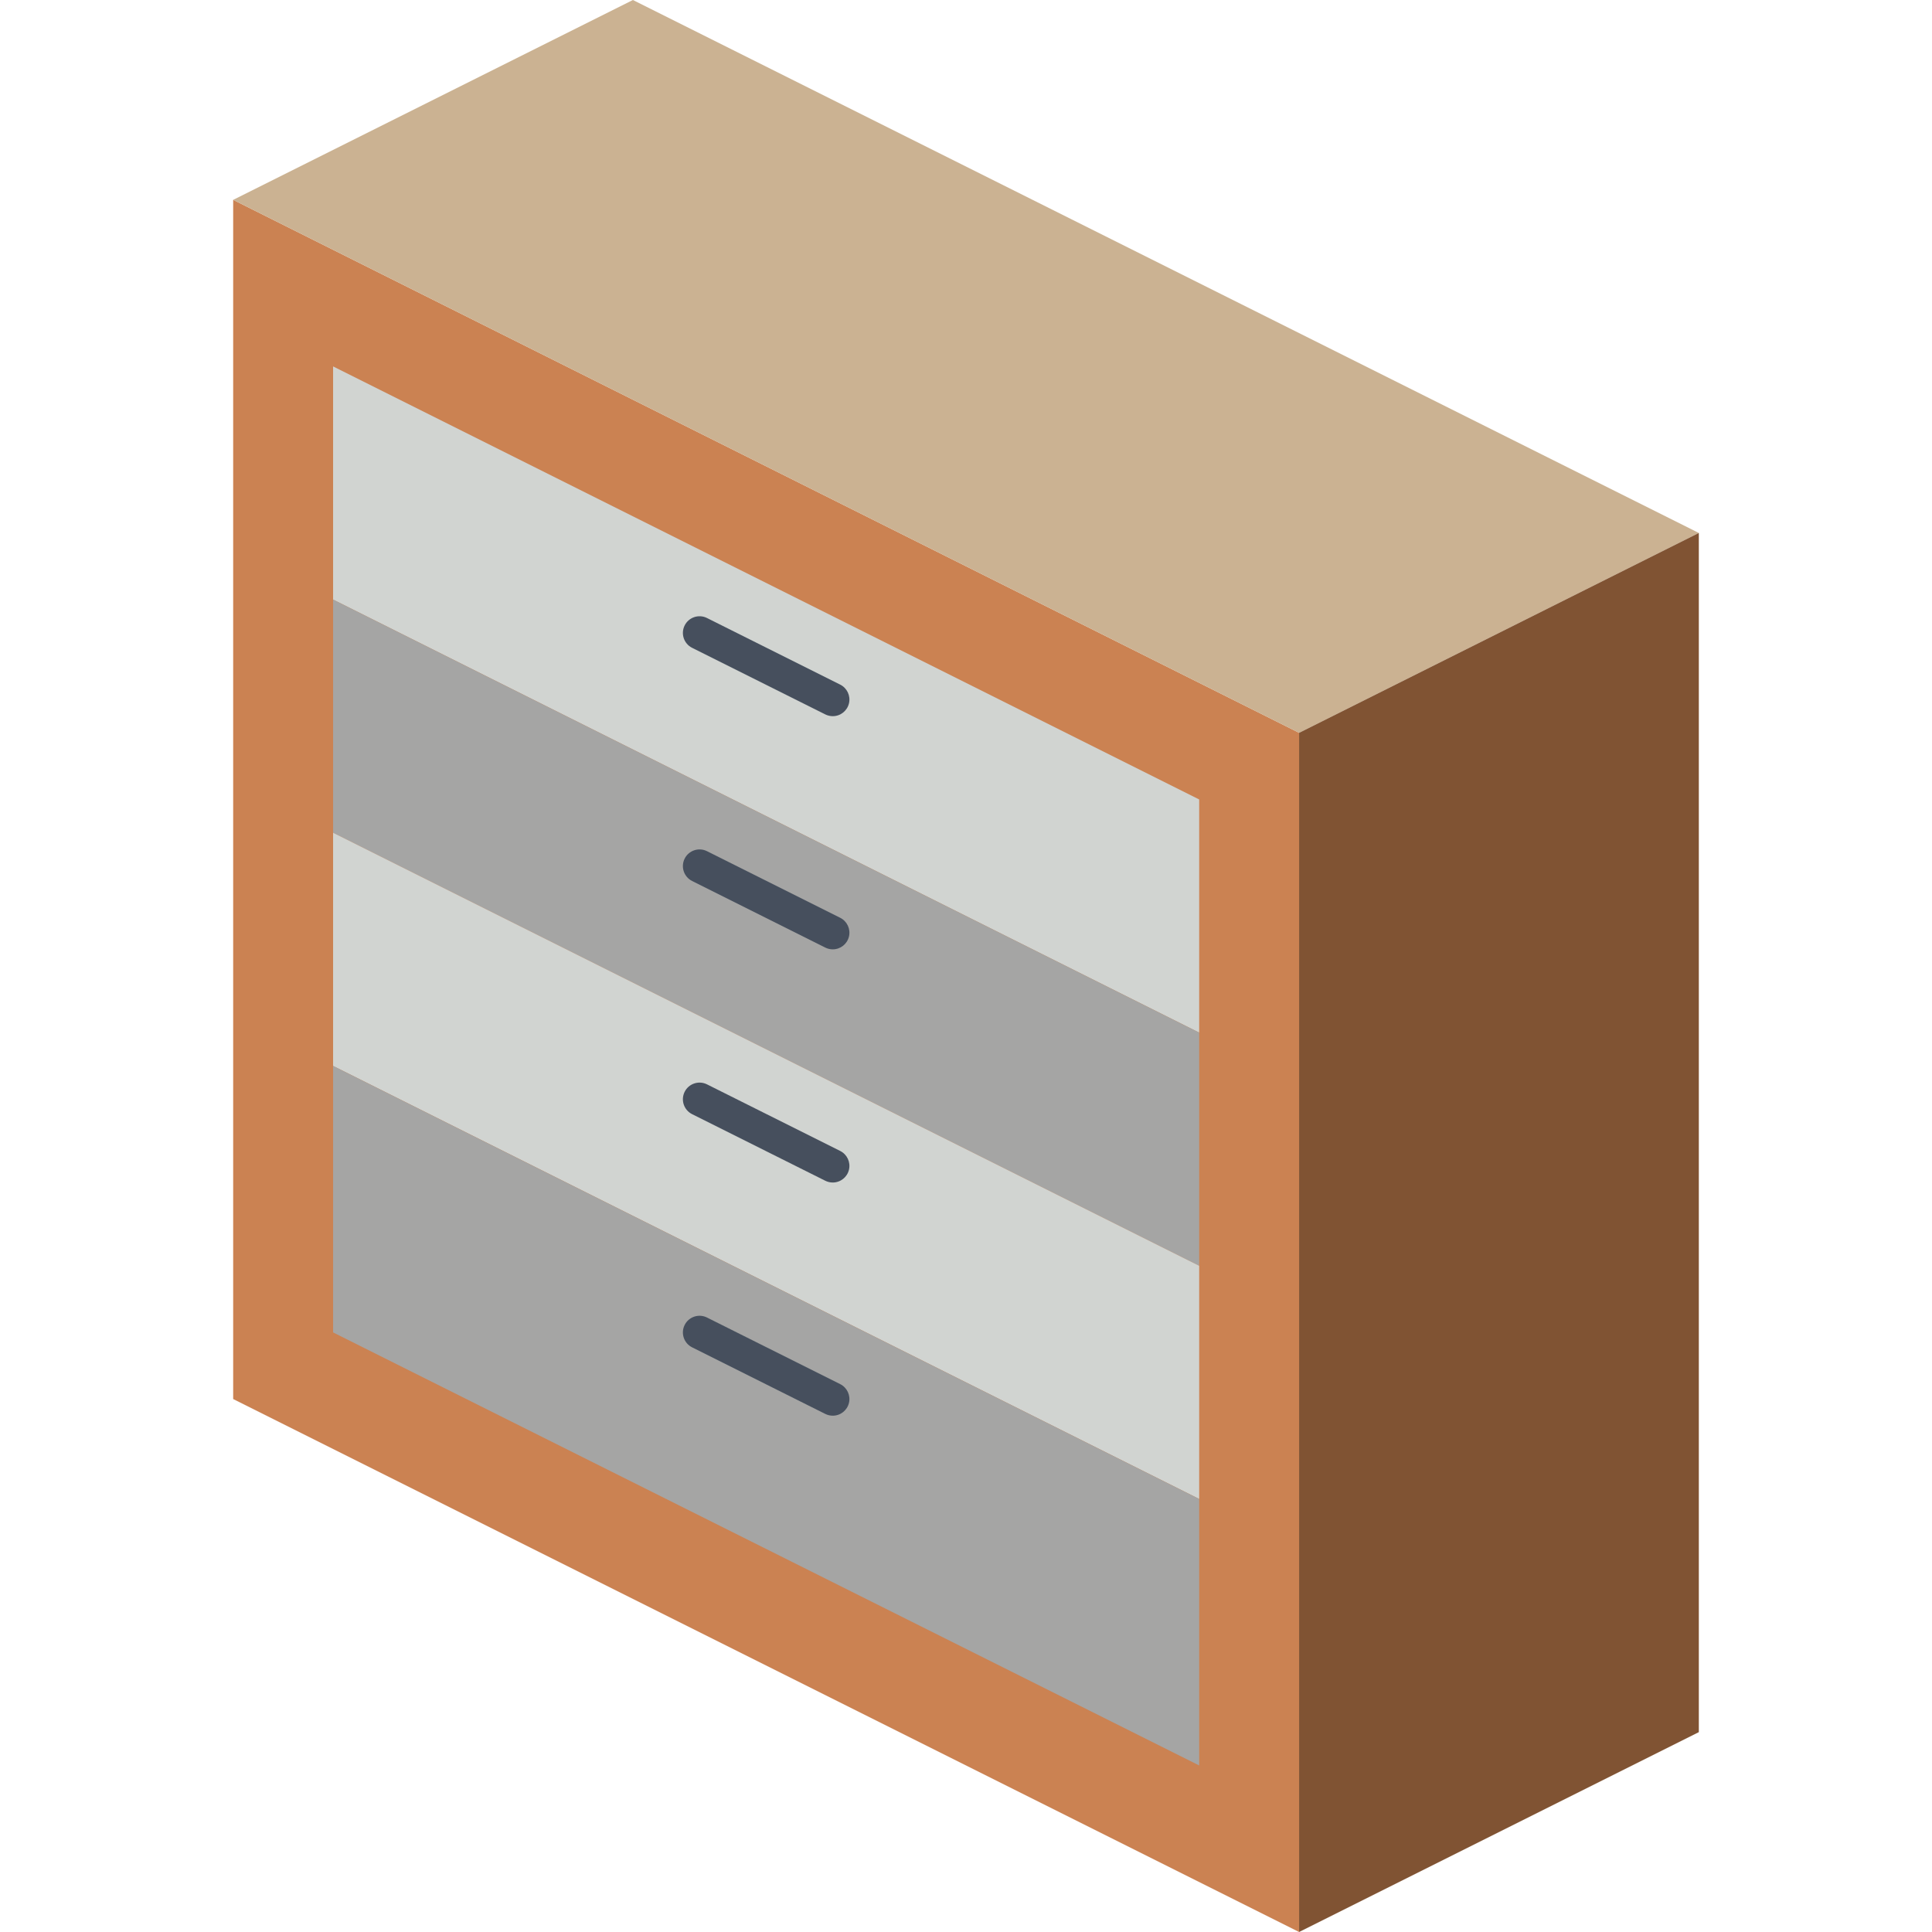 <?xml version="1.0" encoding="iso-8859-1"?>
<!-- Generator: Adobe Illustrator 19.0.0, SVG Export Plug-In . SVG Version: 6.00 Build 0)  -->
<svg version="1.1" id="Capa_1" xmlns="http://www.w3.org/2000/svg" xmlns:xlink="http://www.w3.org/1999/xlink" x="0px" y="0px"
	 viewBox="0 0 512 512" style="enable-background:new 0 0 512 512;" xml:space="preserve">
<g>
	<polygon style="fill:#CB8252;" points="344.276,194.207 344.276,512 61.793,370.759 61.793,52.966 	"/>
	<polygon style="fill:#CBB292;" points="450.207,141.241 344.276,194.207 61.793,52.966 167.724,0 	"/>
	<polygon style="fill:#805333;" points="450.207,141.241 450.207,459.034 344.276,512 344.276,194.207 	"/>
	<polygon style="fill:#D1D4D1;" points="317.793,211.862 317.793,273.655 88.276,158.897 88.276,97.103 	"/>
	<polygon style="fill:#A5A5A4;" points="317.793,273.655 317.793,335.448 88.276,220.69 88.276,158.897 	"/>
	<polygon style="fill:#D1D4D1;" points="317.793,335.448 317.793,397.241 88.276,282.483 88.276,220.69 	"/>
	<polygon style="fill:#A5A5A4;" points="317.793,397.241 317.793,467.862 88.276,353.103 88.276,282.483 	"/>
	<g>
		<path style="fill:#464F5D;" d="M220.69,189.793c-0.685-0.001-1.361-0.16-1.974-0.465l-35.31-17.655
			c-2.174-1.094-3.053-3.741-1.965-5.918c1.088-2.177,3.734-3.062,5.913-1.979l35.31,17.655c1.831,0.915,2.793,2.97,2.323,4.962
			C224.516,188.386,222.737,189.794,220.69,189.793z"/>
		<path style="fill:#464F5D;" d="M220.69,251.586c-0.685-0.001-1.361-0.16-1.974-0.465l-35.31-17.655
			c-2.174-1.094-3.053-3.741-1.965-5.918c1.088-2.177,3.734-3.062,5.913-1.979l35.31,17.655c1.831,0.915,2.793,2.97,2.323,4.962
			C224.516,250.179,222.737,251.587,220.69,251.586z"/>
		<path style="fill:#464F5D;" d="M220.69,313.379c-0.685-0.001-1.361-0.16-1.974-0.465l-35.31-17.655
			c-2.174-1.094-3.053-3.741-1.965-5.918c1.088-2.177,3.734-3.062,5.913-1.979l35.31,17.655c1.831,0.915,2.793,2.97,2.323,4.962
			C224.516,311.972,222.737,313.38,220.69,313.379z"/>
		<path style="fill:#464F5D;" d="M220.69,375.172c-0.685-0.001-1.361-0.16-1.974-0.465l-35.31-17.655
			c-2.174-1.094-3.053-3.741-1.965-5.918c1.088-2.177,3.734-3.062,5.913-1.979l35.31,17.655c1.831,0.915,2.793,2.97,2.323,4.962
			C224.516,373.765,222.737,375.173,220.69,375.172z"/>
	</g>
</g>
<g>
</g>
<g>
</g>
<g>
</g>
<g>
</g>
<g>
</g>
<g>
</g>
<g>
</g>
<g>
</g>
<g>
</g>
<g>
</g>
<g>
</g>
<g>
</g>
<g>
</g>
<g>
</g>
<g>
</g>
</svg>
